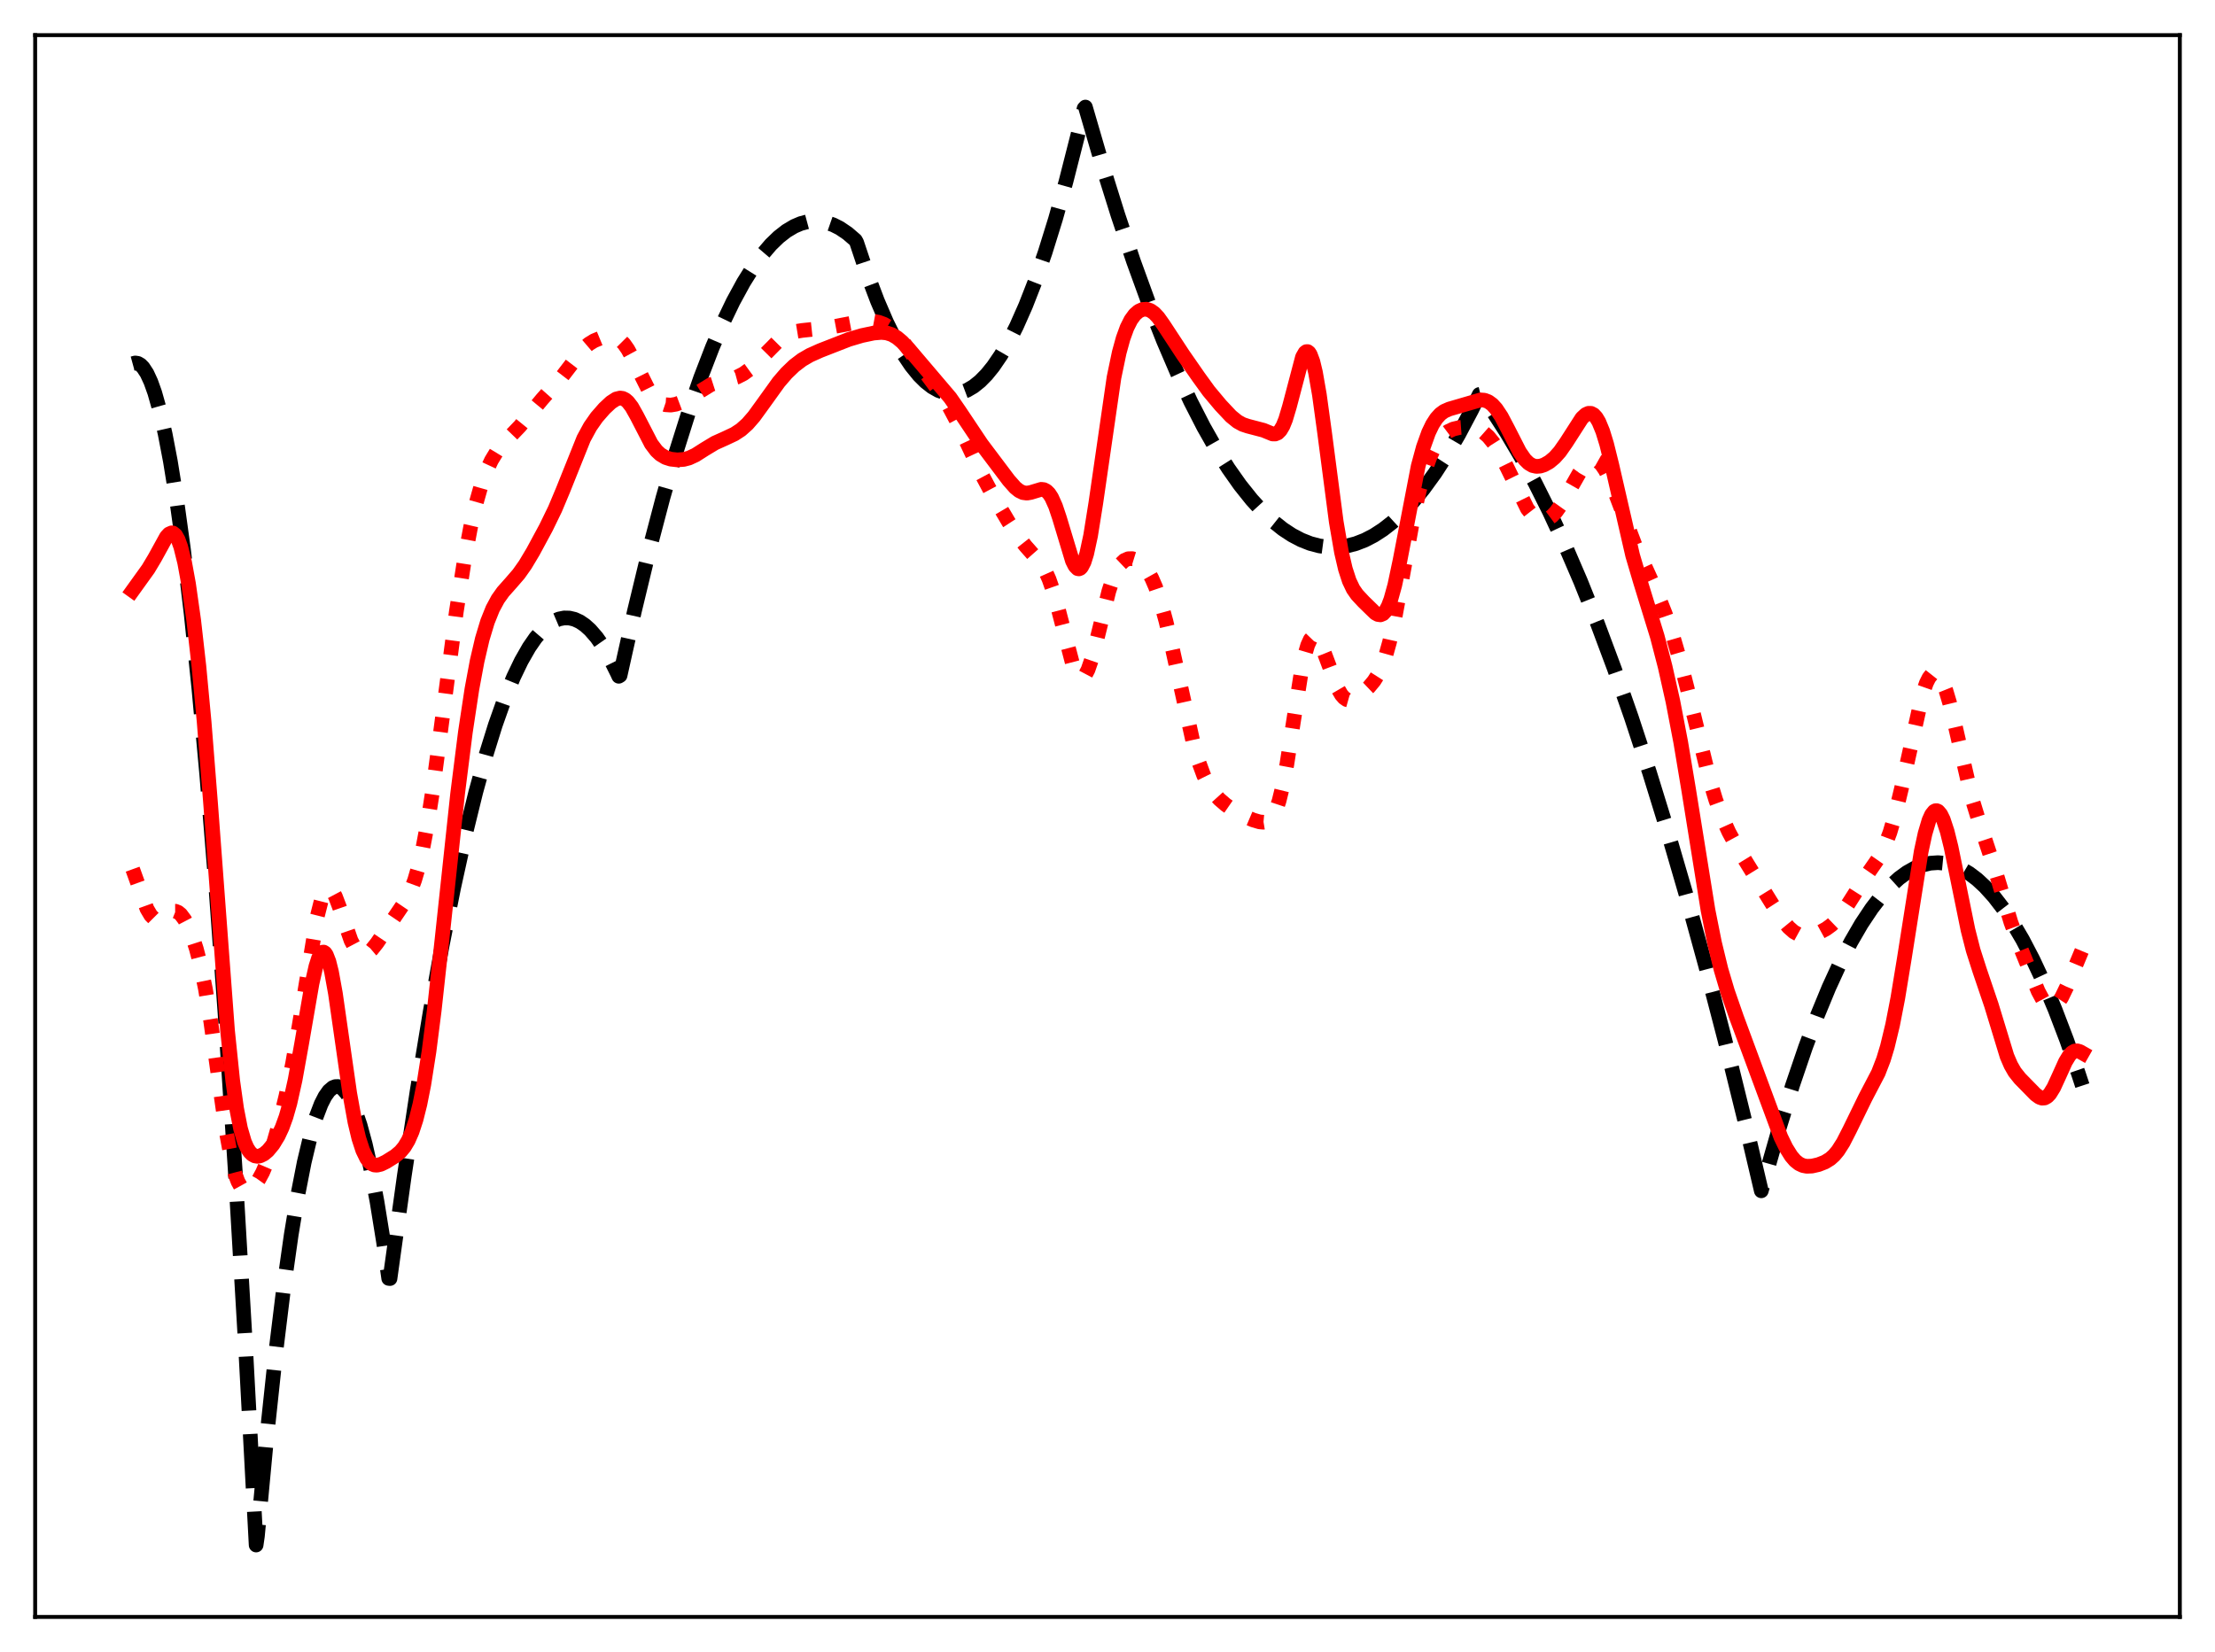 <?xml version="1.0" encoding="utf-8" standalone="no"?>
<!DOCTYPE svg PUBLIC "-//W3C//DTD SVG 1.1//EN"
  "http://www.w3.org/Graphics/SVG/1.1/DTD/svg11.dtd">
<svg xmlns:xlink="http://www.w3.org/1999/xlink" width="453.6pt" height="338.4pt" viewBox="0 0 453.6 338.4" xmlns="http://www.w3.org/2000/svg" version="1.1">
 <defs>
  <style type="text/css">*{stroke-linejoin: round; stroke-linecap: butt}</style>
 </defs>
 <g id="figure_1">
  <g id="patch_1">
   <path d="M 0 338.4 
L 453.6 338.4 
L 453.6 0 
L 0 0 
z
" style="fill: #ffffff"/>
  </g>
  <g id="axes_1">
   <g id="patch_2">
    <path d="M 7.2 331.2 
L 446.4 331.2 
L 446.4 7.2 
L 7.2 7.2 
z
" style="fill: #ffffff"/>
   </g>
   <g id="matplotlib.axis_1"/>
   <g id="matplotlib.axis_2"/>
   <g id="line2d_1">
    <path d="M 27.164 74.49 
L 27.696 74.345 
L 28.228 74.426 
L 28.761 74.731 
L 29.293 75.262 
L 30.092 76.481 
L 30.89 78.207 
L 31.689 80.44 
L 32.753 84.206 
L 33.818 88.874 
L 34.883 94.443 
L 36.214 102.672 
L 37.545 112.309 
L 39.142 125.733 
L 40.739 141.185 
L 42.336 158.665 
L 44.199 181.622 
L 46.063 207.34 
L 48.192 240.112 
L 50.321 276.489 
L 52.451 316.473 
L 52.717 314.651 
L 54.58 294.749 
L 56.444 277.266 
L 58.041 264.207 
L 59.638 252.925 
L 60.969 244.881 
L 62.3 238.071 
L 63.631 232.495 
L 64.695 228.924 
L 65.76 226.142 
L 66.559 224.574 
L 67.357 223.451 
L 68.156 222.771 
L 68.688 222.565 
L 69.22 222.557 
L 69.753 222.746 
L 70.285 223.132 
L 71.084 224.083 
L 71.882 225.477 
L 72.681 227.316 
L 73.745 230.459 
L 74.81 234.391 
L 75.875 239.114 
L 77.206 246.129 
L 78.537 254.377 
L 79.601 261.865 
L 79.868 261.893 
L 82.796 240.835 
L 85.457 223.235 
L 88.119 207.106 
L 90.515 193.847 
L 92.911 181.78 
L 95.306 170.905 
L 97.436 162.238 
L 99.565 154.512 
L 101.428 148.524 
L 103.292 143.257 
L 105.155 138.711 
L 106.752 135.388 
L 108.349 132.594 
L 109.68 130.67 
L 111.011 129.115 
L 112.342 127.926 
L 113.407 127.241 
L 114.471 126.79 
L 115.536 126.575 
L 116.601 126.596 
L 117.665 126.851 
L 118.73 127.342 
L 119.795 128.068 
L 120.86 129.03 
L 122.191 130.563 
L 123.521 132.464 
L 124.852 134.732 
L 126.449 137.94 
L 126.716 138.526 
L 126.982 138.365 
L 129.91 125.229 
L 132.838 113.093 
L 135.766 101.954 
L 138.428 92.695 
L 141.089 84.261 
L 143.485 77.376 
L 145.881 71.159 
L 148.01 66.194 
L 150.14 61.757 
L 152.269 57.848 
L 154.132 54.861 
L 155.996 52.278 
L 157.859 50.1 
L 159.456 48.554 
L 161.053 47.306 
L 162.65 46.355 
L 163.981 45.789 
L 165.312 45.43 
L 166.643 45.276 
L 167.974 45.329 
L 169.305 45.589 
L 170.636 46.054 
L 171.967 46.726 
L 173.564 47.805 
L 175.161 49.181 
L 175.427 49.648 
L 177.556 56.01 
L 179.686 61.643 
L 181.549 65.972 
L 183.412 69.743 
L 185.009 72.531 
L 186.607 74.908 
L 188.204 76.875 
L 189.535 78.2 
L 190.865 79.241 
L 192.196 79.996 
L 193.527 80.466 
L 194.592 80.637 
L 195.657 80.626 
L 196.721 80.432 
L 198.052 79.933 
L 199.383 79.149 
L 200.714 78.079 
L 202.045 76.725 
L 203.376 75.086 
L 204.973 72.743 
L 206.57 69.989 
L 208.167 66.825 
L 210.031 62.614 
L 211.894 57.845 
L 214.023 51.711 
L 216.153 44.847 
L 218.282 37.252 
L 220.678 27.837 
L 222.009 22.207 
L 222.275 21.927 
L 225.735 33.804 
L 228.929 44.024 
L 232.124 53.529 
L 235.318 62.32 
L 238.246 69.75 
L 241.174 76.581 
L 243.836 82.269 
L 246.497 87.462 
L 249.159 92.158 
L 251.555 95.961 
L 253.951 99.361 
L 256.346 102.36 
L 258.476 104.689 
L 260.605 106.7 
L 262.735 108.393 
L 264.598 109.614 
L 266.461 110.593 
L 268.324 111.328 
L 270.188 111.82 
L 272.051 112.069 
L 273.914 112.075 
L 275.777 111.838 
L 277.641 111.358 
L 279.504 110.634 
L 281.367 109.668 
L 283.231 108.459 
L 285.094 107.006 
L 287.223 105.048 
L 289.353 102.773 
L 291.482 100.181 
L 293.878 96.884 
L 296.273 93.186 
L 298.669 89.087 
L 301.331 84.06 
L 302.928 80.806 
L 303.194 80.742 
L 305.856 84.484 
L 308.518 88.596 
L 311.446 93.546 
L 314.374 98.945 
L 317.302 104.792 
L 320.496 111.68 
L 323.69 119.102 
L 327.151 127.744 
L 330.611 137.012 
L 334.071 146.905 
L 337.798 158.258 
L 341.524 170.337 
L 345.251 183.142 
L 349.244 197.667 
L 353.236 213.024 
L 357.495 230.323 
L 360.689 243.919 
L 361.488 241.136 
L 364.416 230.879 
L 367.078 222.326 
L 369.74 214.507 
L 372.135 208.098 
L 374.531 202.284 
L 376.927 197.064 
L 379.056 192.924 
L 381.185 189.254 
L 383.315 186.054 
L 385.178 183.639 
L 387.041 181.584 
L 388.905 179.889 
L 390.502 178.723 
L 392.099 177.821 
L 393.696 177.183 
L 395.293 176.81 
L 396.89 176.7 
L 398.487 176.856 
L 400.084 177.276 
L 401.681 177.96 
L 403.279 178.908 
L 404.876 180.121 
L 406.473 181.598 
L 408.336 183.656 
L 410.199 186.073 
L 412.063 188.85 
L 414.192 192.464 
L 416.321 196.549 
L 418.451 201.103 
L 420.847 206.789 
L 423.242 213.069 
L 425.638 219.944 
L 426.436 222.368 
L 426.436 222.368 
" clip-path="url(#paa20bddb5a)" style="fill: none; stroke-dasharray: 11.1,4.8; stroke-dashoffset: 0; stroke: #000000; stroke-width: 3"/>
   </g>
   <g id="line2d_2">
    <path d="M 27.164 178.039 
L 30.092 186.163 
L 30.89 187.505 
L 31.423 188.04 
L 31.955 188.29 
L 32.487 188.285 
L 33.02 188.078 
L 34.084 187.347 
L 34.883 186.839 
L 35.415 186.654 
L 35.948 186.653 
L 36.48 186.866 
L 37.012 187.303 
L 37.811 188.37 
L 38.609 189.9 
L 39.408 191.88 
L 40.207 194.351 
L 41.005 197.407 
L 42.07 202.582 
L 43.135 209.089 
L 44.732 220.608 
L 46.329 231.785 
L 47.393 237.541 
L 48.192 240.592 
L 48.724 242.012 
L 49.257 242.98 
L 49.789 243.549 
L 50.321 243.783 
L 50.854 243.743 
L 51.386 243.476 
L 52.185 242.728 
L 52.983 241.613 
L 53.782 240.144 
L 54.847 237.636 
L 55.911 234.53 
L 57.242 229.896 
L 58.573 224.417 
L 59.904 217.901 
L 61.235 210.237 
L 64.961 187.743 
L 65.76 184.585 
L 66.292 183.142 
L 66.825 182.281 
L 67.091 182.073 
L 67.357 182.01 
L 67.623 182.088 
L 68.156 182.636 
L 68.688 183.635 
L 69.487 185.737 
L 71.882 192.646 
L 72.681 194.163 
L 73.213 194.846 
L 73.745 195.27 
L 74.278 195.452 
L 74.81 195.411 
L 75.343 195.172 
L 76.141 194.499 
L 77.206 193.165 
L 83.328 184.141 
L 84.127 182.415 
L 84.925 180.237 
L 85.724 177.499 
L 86.522 174.109 
L 87.587 168.482 
L 88.652 161.627 
L 90.249 149.67 
L 93.443 125.324 
L 95.04 115.077 
L 96.371 107.972 
L 97.436 103.312 
L 98.5 99.55 
L 99.565 96.595 
L 100.63 94.311 
L 101.695 92.553 
L 102.759 91.177 
L 104.356 89.503 
L 106.486 87.278 
L 108.615 84.655 
L 111.011 81.772 
L 115.004 77.26 
L 119.529 71.363 
L 120.593 70.455 
L 121.658 69.797 
L 122.989 69.249 
L 124.32 68.945 
L 125.385 68.933 
L 126.183 69.145 
L 126.982 69.626 
L 127.78 70.43 
L 128.579 71.572 
L 129.644 73.54 
L 132.838 79.932 
L 133.903 81.382 
L 134.701 82.139 
L 135.5 82.634 
L 136.298 82.902 
L 137.363 82.976 
L 138.428 82.796 
L 139.759 82.295 
L 141.089 81.552 
L 145.615 78.763 
L 147.212 78.247 
L 150.938 77.233 
L 152.269 76.549 
L 153.6 75.581 
L 154.931 74.339 
L 159.988 69.23 
L 161.319 68.43 
L 162.65 67.952 
L 164.247 67.689 
L 169.571 67.121 
L 177.024 65.716 
L 178.621 65.765 
L 179.952 66.012 
L 181.017 66.406 
L 182.081 67.032 
L 183.146 67.928 
L 184.477 69.417 
L 186.34 71.962 
L 189.801 76.736 
L 192.729 80.672 
L 194.326 83.233 
L 195.923 86.237 
L 198.319 91.351 
L 201.247 97.57 
L 203.376 101.556 
L 206.57 106.964 
L 208.433 109.825 
L 210.031 111.853 
L 213.225 115.477 
L 214.023 116.842 
L 214.822 118.625 
L 215.62 120.893 
L 216.685 124.635 
L 219.613 135.848 
L 220.412 137.787 
L 220.944 138.533 
L 221.476 138.783 
L 221.743 138.715 
L 222.275 138.197 
L 222.807 137.193 
L 223.606 134.896 
L 224.671 130.803 
L 227.066 121.113 
L 227.865 118.669 
L 228.663 116.82 
L 229.462 115.551 
L 230.26 114.79 
L 231.059 114.443 
L 231.857 114.424 
L 232.656 114.673 
L 233.455 115.168 
L 234.253 115.925 
L 235.052 116.989 
L 235.85 118.414 
L 236.649 120.252 
L 237.713 123.387 
L 238.778 127.274 
L 240.109 132.98 
L 244.368 152.243 
L 245.433 155.92 
L 246.497 158.809 
L 247.562 160.96 
L 248.627 162.528 
L 249.692 163.702 
L 251.023 164.85 
L 252.886 166.139 
L 254.749 167.164 
L 256.612 167.956 
L 257.943 168.349 
L 258.742 168.421 
L 259.274 168.333 
L 259.807 168.078 
L 260.339 167.59 
L 260.871 166.8 
L 261.404 165.64 
L 261.936 164.052 
L 262.735 160.802 
L 263.533 156.544 
L 264.864 147.914 
L 266.461 137.762 
L 267.26 133.973 
L 267.792 132.17 
L 268.324 130.995 
L 268.857 130.443 
L 269.123 130.387 
L 269.389 130.468 
L 269.921 130.997 
L 270.454 131.936 
L 271.252 133.879 
L 273.914 140.959 
L 274.713 142.324 
L 275.245 142.931 
L 275.777 143.3 
L 276.31 143.45 
L 276.842 143.41 
L 277.641 143.076 
L 278.705 142.298 
L 280.303 140.775 
L 281.367 139.493 
L 282.166 138.236 
L 282.964 136.569 
L 283.763 134.354 
L 284.561 131.501 
L 285.626 126.705 
L 286.957 119.514 
L 289.353 106.301 
L 290.684 100.354 
L 291.748 96.591 
L 292.813 93.65 
L 293.878 91.43 
L 294.943 89.832 
L 295.741 88.983 
L 296.54 88.383 
L 297.604 87.879 
L 298.935 87.563 
L 300.266 87.466 
L 301.597 87.582 
L 302.662 87.899 
L 303.727 88.495 
L 304.791 89.434 
L 305.856 90.748 
L 306.921 92.433 
L 308.252 94.987 
L 312.777 104.2 
L 313.841 105.563 
L 314.64 106.225 
L 315.439 106.565 
L 316.237 106.582 
L 317.036 106.291 
L 317.834 105.709 
L 318.633 104.861 
L 319.697 103.375 
L 321.295 100.627 
L 323.424 96.881 
L 324.489 95.416 
L 325.287 94.659 
L 325.82 94.359 
L 326.352 94.245 
L 326.884 94.333 
L 327.417 94.634 
L 327.949 95.15 
L 328.748 96.319 
L 329.546 97.911 
L 330.611 100.531 
L 334.87 111.746 
L 337.265 116.904 
L 339.395 121.615 
L 340.992 125.649 
L 342.589 130.303 
L 344.186 135.747 
L 345.783 142.032 
L 350.042 159.527 
L 351.373 163.892 
L 352.704 167.481 
L 354.035 170.423 
L 355.632 173.381 
L 358.028 177.283 
L 362.819 185.026 
L 364.948 188.317 
L 366.279 189.938 
L 367.344 190.875 
L 368.409 191.459 
L 369.207 191.674 
L 370.272 191.695 
L 371.337 191.476 
L 372.668 190.965 
L 373.999 190.238 
L 375.063 189.46 
L 376.128 188.433 
L 377.193 187.117 
L 378.524 185.119 
L 381.984 179.69 
L 384.912 175.473 
L 385.977 173.324 
L 387.041 170.49 
L 388.106 166.87 
L 389.437 161.309 
L 393.696 142.16 
L 394.495 139.9 
L 395.027 138.841 
L 395.559 138.169 
L 396.092 137.893 
L 396.624 138.016 
L 397.156 138.529 
L 397.689 139.418 
L 398.487 141.407 
L 399.286 144.087 
L 400.351 148.469 
L 403.811 163.501 
L 405.142 167.836 
L 408.602 178.293 
L 411.796 188.904 
L 413.393 193.207 
L 417.386 203.04 
L 418.451 205.019 
L 419.249 205.955 
L 419.782 206.258 
L 420.314 206.286 
L 420.847 206.038 
L 421.379 205.529 
L 422.177 204.335 
L 423.242 202.131 
L 426.436 194.482 
L 426.436 194.482 
" clip-path="url(#paa20bddb5a)" style="fill: none; stroke-dasharray: 3,4.95; stroke-dashoffset: 0; stroke: #ff0000; stroke-width: 3"/>
   </g>
   <g id="line2d_3">
    <path d="M 27.164 120.976 
L 30.358 116.533 
L 31.689 114.307 
L 34.084 109.955 
L 34.617 109.379 
L 35.149 109.142 
L 35.415 109.178 
L 35.948 109.602 
L 36.48 110.537 
L 37.012 112.006 
L 37.811 115.218 
L 38.609 119.588 
L 39.674 127.108 
L 40.739 136.52 
L 41.804 147.886 
L 43.135 164.71 
L 46.595 211.083 
L 47.66 221.379 
L 48.458 227.085 
L 49.257 231.169 
L 50.055 233.891 
L 50.588 235.104 
L 51.12 235.941 
L 51.652 236.476 
L 52.185 236.766 
L 52.717 236.856 
L 53.249 236.775 
L 54.048 236.382 
L 54.847 235.708 
L 55.911 234.424 
L 56.976 232.676 
L 57.775 230.961 
L 58.573 228.764 
L 59.372 225.964 
L 60.436 221.189 
L 61.767 213.79 
L 63.897 201.456 
L 64.695 197.936 
L 65.228 196.266 
L 65.76 195.267 
L 66.026 195.046 
L 66.292 195.022 
L 66.559 195.199 
L 66.825 195.581 
L 67.357 196.946 
L 67.889 199.074 
L 68.688 203.476 
L 70.019 212.776 
L 71.616 223.931 
L 72.681 229.826 
L 73.479 233.169 
L 74.278 235.614 
L 75.076 237.258 
L 75.609 237.968 
L 76.141 238.414 
L 76.673 238.635 
L 77.206 238.674 
L 78.004 238.482 
L 79.069 237.963 
L 80.932 236.798 
L 81.997 235.899 
L 82.796 234.945 
L 83.594 233.617 
L 84.393 231.795 
L 85.191 229.357 
L 85.99 226.181 
L 86.788 222.158 
L 87.853 215.37 
L 88.918 207.024 
L 90.515 192.427 
L 93.709 162.618 
L 95.306 149.95 
L 96.637 141.161 
L 97.702 135.434 
L 98.767 130.865 
L 99.831 127.341 
L 100.896 124.687 
L 101.961 122.712 
L 103.025 121.218 
L 104.623 119.424 
L 106.22 117.576 
L 107.551 115.695 
L 109.148 113.025 
L 111.809 108.094 
L 113.673 104.262 
L 115.27 100.458 
L 119.529 89.833 
L 120.86 87.385 
L 122.191 85.477 
L 123.788 83.654 
L 125.119 82.413 
L 126.183 81.726 
L 126.982 81.528 
L 127.514 81.6 
L 128.047 81.859 
L 128.579 82.315 
L 129.377 83.349 
L 130.442 85.248 
L 133.37 90.918 
L 134.435 92.329 
L 135.233 93.073 
L 136.298 93.71 
L 137.363 94.05 
L 138.694 94.199 
L 140.025 94.102 
L 141.089 93.824 
L 142.42 93.21 
L 144.284 92.022 
L 146.413 90.737 
L 148.543 89.78 
L 150.406 88.902 
L 151.737 88.03 
L 153.068 86.839 
L 154.399 85.307 
L 156.262 82.739 
L 159.456 78.292 
L 161.053 76.437 
L 162.65 74.904 
L 164.247 73.69 
L 165.844 72.761 
L 167.974 71.807 
L 173.83 69.521 
L 176.492 68.734 
L 178.887 68.227 
L 180.484 68.09 
L 181.549 68.19 
L 182.614 68.528 
L 183.679 69.145 
L 184.743 70.038 
L 186.074 71.452 
L 194.592 81.472 
L 196.455 84.172 
L 200.98 90.947 
L 206.57 98.369 
L 207.901 99.874 
L 208.7 100.521 
L 209.498 100.905 
L 210.297 101.01 
L 211.095 100.871 
L 213.225 100.227 
L 213.757 100.291 
L 214.289 100.563 
L 214.822 101.089 
L 215.354 101.901 
L 216.153 103.677 
L 216.951 106.054 
L 219.613 114.876 
L 220.145 115.931 
L 220.678 116.476 
L 220.944 116.529 
L 221.21 116.423 
L 221.476 116.155 
L 222.009 115.119 
L 222.541 113.418 
L 223.34 109.713 
L 224.404 103.061 
L 228.131 77.325 
L 229.196 72.221 
L 229.994 69.314 
L 230.793 67.118 
L 231.591 65.529 
L 232.39 64.434 
L 233.188 63.74 
L 233.987 63.385 
L 234.785 63.337 
L 235.584 63.594 
L 236.383 64.157 
L 237.181 65.012 
L 238.246 66.511 
L 242.239 72.601 
L 245.433 77.203 
L 247.562 80.141 
L 249.958 83.003 
L 252.087 85.269 
L 253.418 86.351 
L 254.483 86.937 
L 255.548 87.292 
L 258.742 88.127 
L 260.605 88.89 
L 261.137 88.901 
L 261.67 88.68 
L 262.202 88.146 
L 262.735 87.24 
L 263.267 85.931 
L 264.065 83.258 
L 266.727 73.147 
L 267.26 72.218 
L 267.526 72.022 
L 267.792 72.019 
L 268.058 72.219 
L 268.324 72.624 
L 268.857 74.05 
L 269.389 76.258 
L 270.188 80.835 
L 271.252 88.595 
L 273.648 106.911 
L 274.713 113.102 
L 275.511 116.535 
L 276.31 118.991 
L 277.108 120.662 
L 277.907 121.811 
L 279.238 123.24 
L 281.633 125.575 
L 282.166 125.869 
L 282.698 125.942 
L 283.231 125.722 
L 283.763 125.145 
L 284.295 124.165 
L 284.828 122.762 
L 285.626 119.882 
L 286.691 114.845 
L 290.417 95.508 
L 291.482 91.582 
L 292.547 88.613 
L 293.345 86.951 
L 294.144 85.711 
L 294.943 84.83 
L 295.741 84.242 
L 296.806 83.776 
L 303.194 81.912 
L 303.993 81.972 
L 304.791 82.275 
L 305.59 82.857 
L 306.388 83.734 
L 307.453 85.334 
L 308.784 87.86 
L 311.18 92.556 
L 312.244 94.095 
L 313.043 94.886 
L 313.841 95.357 
L 314.64 95.537 
L 315.439 95.474 
L 316.237 95.213 
L 317.302 94.607 
L 318.367 93.715 
L 319.431 92.52 
L 320.762 90.611 
L 323.956 85.636 
L 324.755 84.9 
L 325.287 84.659 
L 325.82 84.661 
L 326.352 84.938 
L 326.884 85.517 
L 327.417 86.41 
L 328.215 88.345 
L 329.014 90.946 
L 330.079 95.239 
L 334.337 113.756 
L 335.935 119.166 
L 339.395 130.397 
L 340.992 136.545 
L 342.589 143.682 
L 344.186 152.019 
L 345.783 161.589 
L 349.776 186.446 
L 351.107 193.119 
L 352.438 198.588 
L 353.769 203.076 
L 355.632 208.434 
L 364.682 232.901 
L 365.747 235.093 
L 366.812 236.801 
L 367.61 237.733 
L 368.409 238.37 
L 369.207 238.744 
L 370.006 238.897 
L 371.071 238.853 
L 372.401 238.549 
L 373.732 238.03 
L 374.797 237.372 
L 375.596 236.654 
L 376.394 235.695 
L 377.459 234.022 
L 378.79 231.42 
L 381.984 224.87 
L 384.646 219.773 
L 385.711 217.01 
L 386.509 214.372 
L 387.574 209.951 
L 388.639 204.474 
L 389.969 196.373 
L 393.43 174.427 
L 394.228 170.731 
L 395.027 168.035 
L 395.559 166.856 
L 396.092 166.193 
L 396.358 166.057 
L 396.624 166.05 
L 396.89 166.17 
L 397.423 166.782 
L 397.955 167.866 
L 398.753 170.291 
L 399.552 173.515 
L 400.883 180.019 
L 403.012 190.478 
L 404.077 194.646 
L 405.408 198.797 
L 407.804 205.865 
L 410.998 216.34 
L 411.796 218.194 
L 412.595 219.585 
L 413.66 220.921 
L 416.854 224.182 
L 417.652 224.762 
L 418.185 224.944 
L 418.717 224.905 
L 419.249 224.611 
L 419.782 224.051 
L 420.58 222.752 
L 421.645 220.432 
L 422.976 217.486 
L 423.775 216.178 
L 424.307 215.609 
L 424.839 215.301 
L 425.372 215.239 
L 425.904 215.386 
L 426.436 215.688 
L 426.436 215.688 
" clip-path="url(#paa20bddb5a)" style="fill: none; stroke: #ff0000; stroke-width: 3; stroke-linecap: square"/>
   </g>
   <g id="patch_3">
    <path d="M 7.2 331.2 
L 7.2 7.2 
" style="fill: none; stroke: #000000; stroke-width: 0.8; stroke-linejoin: miter; stroke-linecap: square"/>
   </g>
   <g id="patch_4">
    <path d="M 446.4 331.2 
L 446.4 7.2 
" style="fill: none; stroke: #000000; stroke-width: 0.8; stroke-linejoin: miter; stroke-linecap: square"/>
   </g>
   <g id="patch_5">
    <path d="M 7.2 331.2 
L 446.4 331.2 
" style="fill: none; stroke: #000000; stroke-width: 0.8; stroke-linejoin: miter; stroke-linecap: square"/>
   </g>
   <g id="patch_6">
    <path d="M 7.2 7.2 
L 446.4 7.2 
" style="fill: none; stroke: #000000; stroke-width: 0.8; stroke-linejoin: miter; stroke-linecap: square"/>
   </g>
  </g>
 </g>
 <defs>
  <clipPath id="paa20bddb5a">
   <rect x="7.2" y="7.2" width="439.2" height="324"/>
  </clipPath>
 </defs>
</svg>
